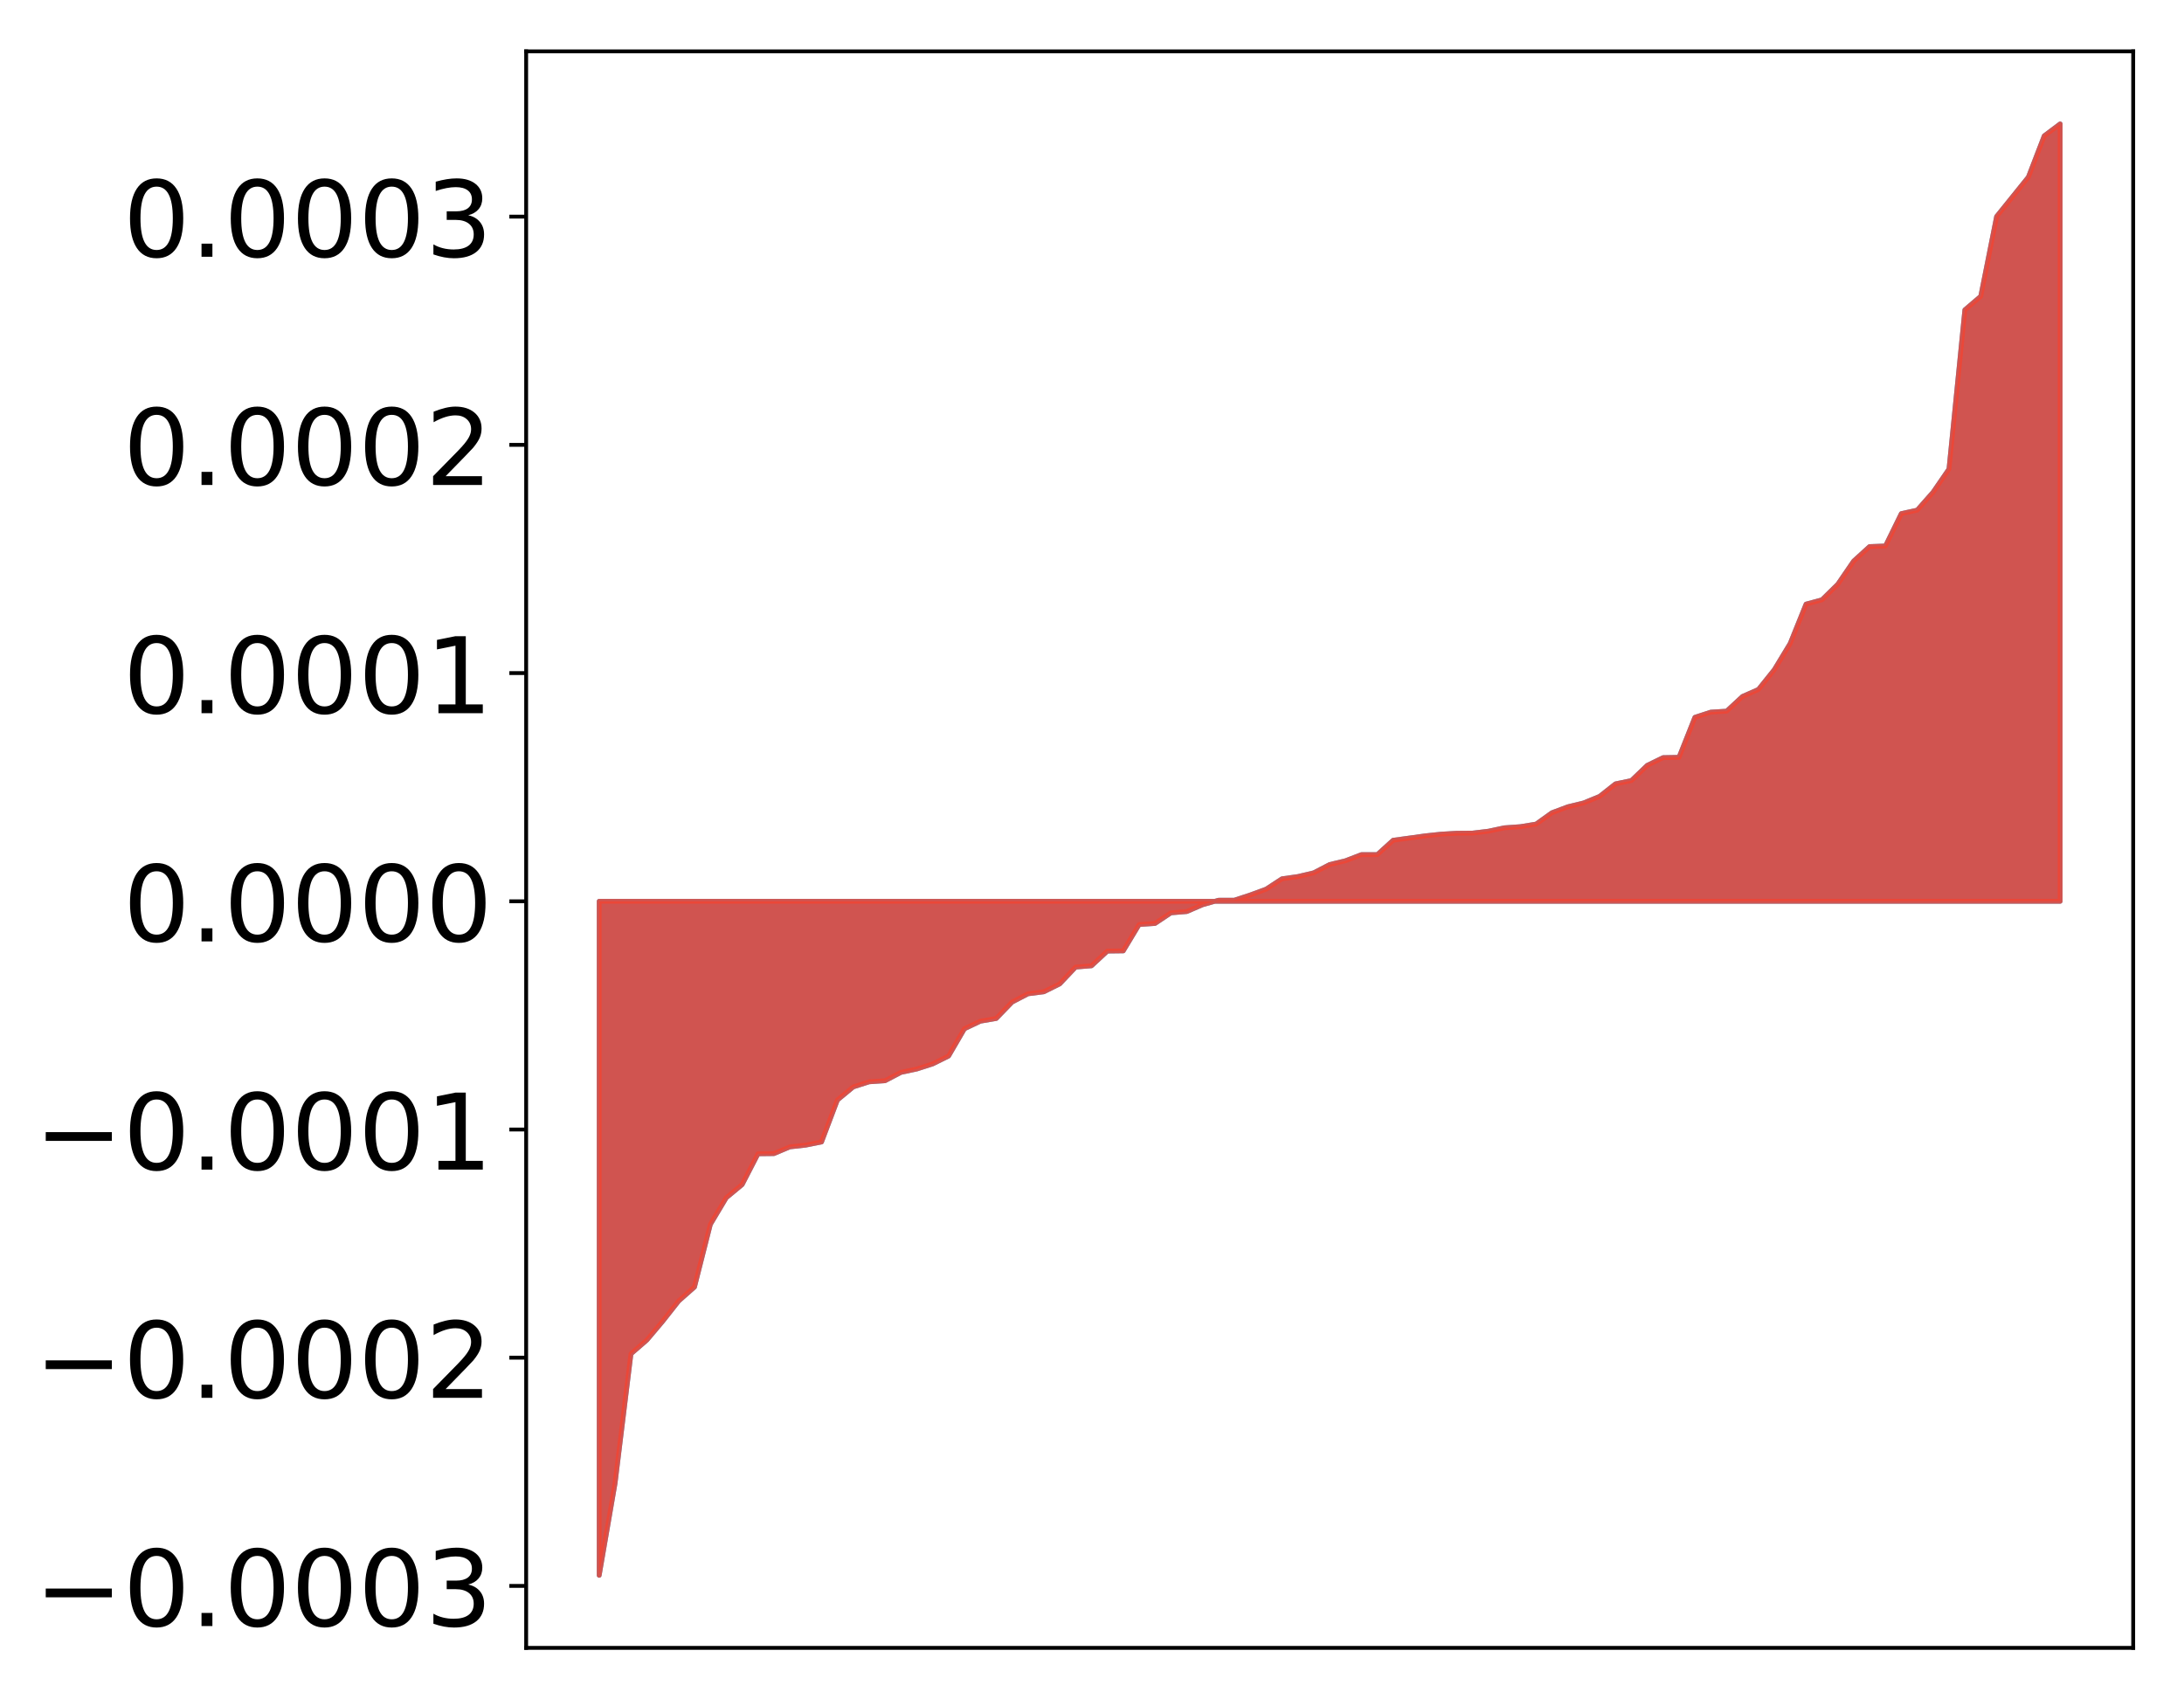<?xml version="1.0" encoding="utf-8" standalone="no"?>
<!DOCTYPE svg PUBLIC "-//W3C//DTD SVG 1.1//EN"
  "http://www.w3.org/Graphics/SVG/1.1/DTD/svg11.dtd">
<!-- Created with matplotlib (http://matplotlib.org/) -->
<svg height="354pt" version="1.1" viewBox="0 0 455 354" width="455pt" xmlns="http://www.w3.org/2000/svg" xmlns:xlink="http://www.w3.org/1999/xlink">
 <defs>
  <style type="text/css">
*{stroke-linecap:butt;stroke-linejoin:round;}
  </style>
 </defs>
 <g id="figure_1">
  <g id="patch_1">
   <path d="M 0 354.04 
L 455.115 354.04 
L 455.115 0 
L 0 0 
z
" style="fill:#ffffff;"/>
  </g>
  <g id="axes_1">
   <g id="patch_2">
    <path d="M 109.615 343.34 
L 444.415 343.34 
L 444.415 10.7 
L 109.615 10.7 
z
" style="fill:#ffffff;"/>
   </g>
   <g id="PolyCollection_1">
    <defs>
     <path d="M 124.833 -25.82 
L 124.833 -166.256 
L 128.141 -166.256 
L 131.449 -166.256 
L 134.758 -166.256 
L 138.066 -166.256 
L 141.374 -166.256 
L 144.683 -166.256 
L 147.991 -166.256 
L 151.299 -166.256 
L 154.608 -166.256 
L 157.916 -166.256 
L 161.224 -166.256 
L 164.532 -166.256 
L 167.841 -166.256 
L 171.149 -166.256 
L 174.457 -166.256 
L 177.766 -166.256 
L 181.074 -166.256 
L 184.382 -166.256 
L 187.691 -166.256 
L 190.999 -166.256 
L 194.307 -166.256 
L 197.615 -166.256 
L 200.924 -166.256 
L 204.232 -166.256 
L 207.54 -166.256 
L 210.849 -166.256 
L 214.157 -166.256 
L 217.465 -166.256 
L 220.774 -166.256 
L 224.082 -166.256 
L 227.39 -166.256 
L 230.698 -166.256 
L 234.007 -166.256 
L 237.315 -166.256 
L 240.623 -166.256 
L 243.932 -166.256 
L 247.24 -166.256 
L 250.548 -166.256 
L 253.857 -166.256 
L 257.165 -166.256 
L 260.473 -166.256 
L 263.781 -166.256 
L 267.09 -166.256 
L 270.398 -166.256 
L 273.706 -166.256 
L 277.015 -166.256 
L 280.323 -166.256 
L 283.631 -166.256 
L 286.94 -166.256 
L 290.248 -166.256 
L 293.556 -166.256 
L 296.864 -166.256 
L 300.173 -166.256 
L 303.481 -166.256 
L 306.789 -166.256 
L 310.098 -166.256 
L 313.406 -166.256 
L 316.714 -166.256 
L 320.023 -166.256 
L 323.331 -166.256 
L 326.639 -166.256 
L 329.947 -166.256 
L 333.256 -166.256 
L 336.564 -166.256 
L 339.872 -166.256 
L 343.181 -166.256 
L 346.489 -166.256 
L 349.797 -166.256 
L 353.106 -166.256 
L 356.414 -166.256 
L 359.722 -166.256 
L 363.03 -166.256 
L 366.339 -166.256 
L 369.647 -166.256 
L 372.955 -166.256 
L 376.264 -166.256 
L 379.572 -166.256 
L 382.88 -166.256 
L 386.189 -166.256 
L 389.497 -166.256 
L 392.805 -166.256 
L 396.114 -166.256 
L 399.422 -166.256 
L 402.73 -166.256 
L 406.038 -166.256 
L 409.347 -166.256 
L 412.655 -166.256 
L 415.963 -166.256 
L 419.272 -166.256 
L 422.58 -166.256 
L 425.888 -166.256 
L 429.197 -166.256 
L 429.197 -328.22 
L 429.197 -328.22 
L 425.888 -325.738 
L 422.58 -317.143 
L 419.272 -313.035 
L 415.963 -308.934 
L 412.655 -292.302 
L 409.347 -289.475 
L 406.038 -256.308 
L 402.73 -251.495 
L 399.422 -247.75 
L 396.114 -247.031 
L 392.805 -240.285 
L 389.497 -240.156 
L 386.189 -237.147 
L 382.88 -232.317 
L 379.572 -229.065 
L 376.264 -228.173 
L 372.955 -219.968 
L 369.647 -214.509 
L 366.339 -210.388 
L 363.03 -208.933 
L 359.722 -205.87 
L 356.414 -205.664 
L 353.106 -204.584 
L 349.797 -196.25 
L 346.489 -196.189 
L 343.181 -194.575 
L 339.872 -191.405 
L 336.564 -190.722 
L 333.256 -188.112 
L 329.947 -186.752 
L 326.639 -185.944 
L 323.331 -184.706 
L 320.023 -182.34 
L 316.714 -181.801 
L 313.406 -181.565 
L 310.098 -180.862 
L 306.789 -180.463 
L 303.481 -180.433 
L 300.173 -180.237 
L 296.864 -179.882 
L 293.556 -179.424 
L 290.248 -178.975 
L 286.94 -175.98 
L 283.631 -175.976 
L 280.323 -174.703 
L 277.015 -173.911 
L 273.706 -172.189 
L 270.398 -171.408 
L 267.09 -170.945 
L 263.781 -168.784 
L 260.473 -167.571 
L 257.165 -166.487 
L 253.857 -166.474 
L 250.548 -165.542 
L 247.24 -164.117 
L 243.932 -163.844 
L 240.623 -161.635 
L 237.315 -161.416 
L 234.007 -155.921 
L 230.698 -155.88 
L 227.39 -152.815 
L 224.082 -152.546 
L 220.774 -149.05 
L 217.465 -147.399 
L 214.157 -146.977 
L 210.849 -145.256 
L 207.54 -141.835 
L 204.232 -141.27 
L 200.924 -139.696 
L 197.615 -134.012 
L 194.307 -132.375 
L 190.999 -131.31 
L 187.691 -130.608 
L 184.382 -128.868 
L 181.074 -128.64 
L 177.766 -127.586 
L 174.457 -124.851 
L 171.149 -116.108 
L 167.841 -115.447 
L 164.532 -115.08 
L 161.224 -113.682 
L 157.916 -113.644 
L 154.608 -107.23 
L 151.299 -104.485 
L 147.991 -98.94 
L 144.683 -85.89 
L 141.374 -82.962 
L 138.066 -78.759 
L 134.758 -74.839 
L 131.449 -71.965 
L 128.141 -45.009 
L 124.833 -25.82 
z
" id="m7d45ad266d" style="stroke:#4a98c9;"/>
    </defs>
    <g clip-path="url(#p2e91a65aed)">
     <use style="fill:#4a98c9;stroke:#4a98c9;" x="0" xlink:href="#m7d45ad266d" y="354.04"/>
    </g>
   </g>
   <g id="PolyCollection_2">
    <defs>
     <path d="M 124.833 -25.82 
L 124.833 -166.256 
L 128.141 -166.256 
L 131.449 -166.256 
L 134.758 -166.256 
L 138.066 -166.256 
L 141.374 -166.256 
L 144.683 -166.256 
L 147.991 -166.256 
L 151.299 -166.256 
L 154.608 -166.256 
L 157.916 -166.256 
L 161.224 -166.256 
L 164.532 -166.256 
L 167.841 -166.256 
L 171.149 -166.256 
L 174.457 -166.256 
L 177.766 -166.256 
L 181.074 -166.256 
L 184.382 -166.256 
L 187.691 -166.256 
L 190.999 -166.256 
L 194.307 -166.256 
L 197.615 -166.256 
L 200.924 -166.256 
L 204.232 -166.256 
L 207.54 -166.256 
L 210.849 -166.256 
L 214.157 -166.256 
L 217.465 -166.256 
L 220.774 -166.256 
L 224.082 -166.256 
L 227.39 -166.256 
L 230.698 -166.256 
L 234.007 -166.256 
L 237.315 -166.256 
L 240.623 -166.256 
L 243.932 -166.256 
L 247.24 -166.256 
L 250.548 -166.256 
L 253.857 -166.256 
L 257.165 -166.256 
L 260.473 -166.256 
L 263.781 -166.256 
L 267.09 -166.256 
L 270.398 -166.256 
L 273.706 -166.256 
L 277.015 -166.256 
L 280.323 -166.256 
L 283.631 -166.256 
L 286.94 -166.256 
L 290.248 -166.256 
L 293.556 -166.256 
L 296.864 -166.256 
L 300.173 -166.256 
L 303.481 -166.256 
L 306.789 -166.256 
L 310.098 -166.256 
L 313.406 -166.256 
L 316.714 -166.256 
L 320.023 -166.256 
L 323.331 -166.256 
L 326.639 -166.256 
L 329.947 -166.256 
L 333.256 -166.256 
L 336.564 -166.256 
L 339.872 -166.256 
L 343.181 -166.256 
L 346.489 -166.256 
L 349.797 -166.256 
L 353.106 -166.256 
L 356.414 -166.256 
L 359.722 -166.256 
L 363.03 -166.256 
L 366.339 -166.256 
L 369.647 -166.256 
L 372.955 -166.256 
L 376.264 -166.256 
L 379.572 -166.256 
L 382.88 -166.256 
L 386.189 -166.256 
L 389.497 -166.256 
L 392.805 -166.256 
L 396.114 -166.256 
L 399.422 -166.256 
L 402.73 -166.256 
L 406.038 -166.256 
L 409.347 -166.256 
L 412.655 -166.256 
L 415.963 -166.256 
L 419.272 -166.256 
L 422.58 -166.256 
L 425.888 -166.256 
L 429.197 -166.256 
L 429.197 -328.22 
L 429.197 -328.22 
L 425.888 -325.738 
L 422.58 -317.143 
L 419.272 -313.035 
L 415.963 -308.934 
L 412.655 -292.302 
L 409.347 -289.475 
L 406.038 -256.308 
L 402.73 -251.495 
L 399.422 -247.75 
L 396.114 -247.031 
L 392.805 -240.285 
L 389.497 -240.156 
L 386.189 -237.147 
L 382.88 -232.317 
L 379.572 -229.065 
L 376.264 -228.173 
L 372.955 -219.968 
L 369.647 -214.509 
L 366.339 -210.388 
L 363.03 -208.933 
L 359.722 -205.87 
L 356.414 -205.664 
L 353.106 -204.584 
L 349.797 -196.25 
L 346.489 -196.189 
L 343.181 -194.575 
L 339.872 -191.405 
L 336.564 -190.722 
L 333.256 -188.112 
L 329.947 -186.752 
L 326.639 -185.944 
L 323.331 -184.706 
L 320.023 -182.34 
L 316.714 -181.801 
L 313.406 -181.565 
L 310.098 -180.862 
L 306.789 -180.463 
L 303.481 -180.433 
L 300.173 -180.237 
L 296.864 -179.882 
L 293.556 -179.424 
L 290.248 -178.975 
L 286.94 -175.98 
L 283.631 -175.976 
L 280.323 -174.703 
L 277.015 -173.911 
L 273.706 -172.189 
L 270.398 -171.408 
L 267.09 -170.945 
L 263.781 -168.784 
L 260.473 -167.571 
L 257.165 -166.487 
L 253.857 -166.474 
L 250.548 -165.542 
L 247.24 -164.117 
L 243.932 -163.844 
L 240.623 -161.635 
L 237.315 -161.416 
L 234.007 -155.921 
L 230.698 -155.88 
L 227.39 -152.815 
L 224.082 -152.546 
L 220.774 -149.05 
L 217.465 -147.399 
L 214.157 -146.977 
L 210.849 -145.256 
L 207.54 -141.835 
L 204.232 -141.27 
L 200.924 -139.696 
L 197.615 -134.012 
L 194.307 -132.375 
L 190.999 -131.31 
L 187.691 -130.608 
L 184.382 -128.868 
L 181.074 -128.64 
L 177.766 -127.586 
L 174.457 -124.851 
L 171.149 -116.108 
L 167.841 -115.447 
L 164.532 -115.08 
L 161.224 -113.682 
L 157.916 -113.644 
L 154.608 -107.23 
L 151.299 -104.485 
L 147.991 -98.94 
L 144.683 -85.89 
L 141.374 -82.962 
L 138.066 -78.759 
L 134.758 -74.839 
L 131.449 -71.965 
L 128.141 -45.009 
L 124.833 -25.82 
z
" id="m433fe31ad8" style="stroke:#f14432;stroke-opacity:0.8;"/>
    </defs>
    <g clip-path="url(#p2e91a65aed)">
     <use style="fill:#f14432;fill-opacity:0.8;stroke:#f14432;stroke-opacity:0.8;" x="0" xlink:href="#m433fe31ad8" y="354.04"/>
    </g>
   </g>
   <g id="matplotlib.axis_1"/>
   <g id="matplotlib.axis_2">
    <g id="ytick_1">
     <g id="line2d_1">
      <defs>
       <path d="M 0 0 
L -3.5 0 
" id="m15900b4719" style="stroke:#000000;stroke-width:0.8;"/>
      </defs>
      <g>
       <use style="stroke:#000000;stroke-width:0.8;" x="109.615" xlink:href="#m15900b4719" y="330.431"/>
      </g>
     </g>
     <g id="text_1">
      <!-- −0.0003 -->
      <defs>
       <path d="M 10.594 35.5 
L 73.188 35.5 
L 73.188 27.203 
L 10.594 27.203 
z
" id="DejaVuSans-2212"/>
       <path d="M 31.781 66.406 
Q 24.172 66.406 20.328 58.906 
Q 16.5 51.422 16.5 36.375 
Q 16.5 21.391 20.328 13.891 
Q 24.172 6.391 31.781 6.391 
Q 39.453 6.391 43.281 13.891 
Q 47.125 21.391 47.125 36.375 
Q 47.125 51.422 43.281 58.906 
Q 39.453 66.406 31.781 66.406 
z
M 31.781 74.219 
Q 44.047 74.219 50.516 64.516 
Q 56.984 54.828 56.984 36.375 
Q 56.984 17.969 50.516 8.266 
Q 44.047 -1.422 31.781 -1.422 
Q 19.531 -1.422 13.062 8.266 
Q 6.594 17.969 6.594 36.375 
Q 6.594 54.828 13.062 64.516 
Q 19.531 74.219 31.781 74.219 
z
" id="DejaVuSans-30"/>
       <path d="M 10.688 12.406 
L 21 12.406 
L 21 0 
L 10.688 0 
z
" id="DejaVuSans-2e"/>
       <path d="M 40.578 39.312 
Q 47.656 37.797 51.625 33 
Q 55.609 28.219 55.609 21.188 
Q 55.609 10.406 48.188 4.484 
Q 40.766 -1.422 27.094 -1.422 
Q 22.516 -1.422 17.656 -0.516 
Q 12.797 0.391 7.625 2.203 
L 7.625 11.719 
Q 11.719 9.328 16.594 8.109 
Q 21.484 6.891 26.812 6.891 
Q 36.078 6.891 40.938 10.547 
Q 45.797 14.203 45.797 21.188 
Q 45.797 27.641 41.281 31.266 
Q 36.766 34.906 28.719 34.906 
L 20.219 34.906 
L 20.219 43.016 
L 29.109 43.016 
Q 36.375 43.016 40.234 45.922 
Q 44.094 48.828 44.094 54.297 
Q 44.094 59.906 40.109 62.906 
Q 36.141 65.922 28.719 65.922 
Q 24.656 65.922 20.016 65.031 
Q 15.375 64.156 9.812 62.312 
L 9.812 71.094 
Q 15.438 72.656 20.344 73.438 
Q 25.25 74.219 29.594 74.219 
Q 40.828 74.219 47.359 69.109 
Q 53.906 64.016 53.906 55.328 
Q 53.906 49.266 50.438 45.094 
Q 46.969 40.922 40.578 39.312 
z
" id="DejaVuSans-33"/>
      </defs>
      <g transform="translate(7.2 338.789)scale(0.22 -0.22)">
       <use xlink:href="#DejaVuSans-2212"/>
       <use x="83.789" xlink:href="#DejaVuSans-30"/>
       <use x="147.412" xlink:href="#DejaVuSans-2e"/>
       <use x="179.199" xlink:href="#DejaVuSans-30"/>
       <use x="242.822" xlink:href="#DejaVuSans-30"/>
       <use x="306.445" xlink:href="#DejaVuSans-30"/>
       <use x="370.068" xlink:href="#DejaVuSans-33"/>
      </g>
     </g>
    </g>
    <g id="ytick_2">
     <g id="line2d_2">
      <g>
       <use style="stroke:#000000;stroke-width:0.8;" x="109.615" xlink:href="#m15900b4719" y="282.882"/>
      </g>
     </g>
     <g id="text_2">
      <!-- −0.0002 -->
      <defs>
       <path d="M 19.188 8.297 
L 53.609 8.297 
L 53.609 0 
L 7.328 0 
L 7.328 8.297 
Q 12.938 14.109 22.625 23.891 
Q 32.328 33.688 34.812 36.531 
Q 39.547 41.844 41.422 45.531 
Q 43.312 49.219 43.312 52.781 
Q 43.312 58.594 39.234 62.25 
Q 35.156 65.922 28.609 65.922 
Q 23.969 65.922 18.812 64.312 
Q 13.672 62.703 7.812 59.422 
L 7.812 69.391 
Q 13.766 71.781 18.938 73 
Q 24.125 74.219 28.422 74.219 
Q 39.75 74.219 46.484 68.547 
Q 53.219 62.891 53.219 53.422 
Q 53.219 48.922 51.531 44.891 
Q 49.859 40.875 45.406 35.406 
Q 44.188 33.984 37.641 27.219 
Q 31.109 20.453 19.188 8.297 
z
" id="DejaVuSans-32"/>
      </defs>
      <g transform="translate(7.2 291.24)scale(0.22 -0.22)">
       <use xlink:href="#DejaVuSans-2212"/>
       <use x="83.789" xlink:href="#DejaVuSans-30"/>
       <use x="147.412" xlink:href="#DejaVuSans-2e"/>
       <use x="179.199" xlink:href="#DejaVuSans-30"/>
       <use x="242.822" xlink:href="#DejaVuSans-30"/>
       <use x="306.445" xlink:href="#DejaVuSans-30"/>
       <use x="370.068" xlink:href="#DejaVuSans-32"/>
      </g>
     </g>
    </g>
    <g id="ytick_3">
     <g id="line2d_3">
      <g>
       <use style="stroke:#000000;stroke-width:0.8;" x="109.615" xlink:href="#m15900b4719" y="235.333"/>
      </g>
     </g>
     <g id="text_3">
      <!-- −0.0001 -->
      <defs>
       <path d="M 12.406 8.297 
L 28.516 8.297 
L 28.516 63.922 
L 10.984 60.406 
L 10.984 69.391 
L 28.422 72.906 
L 38.281 72.906 
L 38.281 8.297 
L 54.391 8.297 
L 54.391 0 
L 12.406 0 
z
" id="DejaVuSans-31"/>
      </defs>
      <g transform="translate(7.2 243.691)scale(0.22 -0.22)">
       <use xlink:href="#DejaVuSans-2212"/>
       <use x="83.789" xlink:href="#DejaVuSans-30"/>
       <use x="147.412" xlink:href="#DejaVuSans-2e"/>
       <use x="179.199" xlink:href="#DejaVuSans-30"/>
       <use x="242.822" xlink:href="#DejaVuSans-30"/>
       <use x="306.445" xlink:href="#DejaVuSans-30"/>
       <use x="370.068" xlink:href="#DejaVuSans-31"/>
      </g>
     </g>
    </g>
    <g id="ytick_4">
     <g id="line2d_4">
      <g>
       <use style="stroke:#000000;stroke-width:0.8;" x="109.615" xlink:href="#m15900b4719" y="187.784"/>
      </g>
     </g>
     <g id="text_4">
      <!-- 0.0000 -->
      <g transform="translate(25.635 196.142)scale(0.22 -0.22)">
       <use xlink:href="#DejaVuSans-30"/>
       <use x="63.623" xlink:href="#DejaVuSans-2e"/>
       <use x="95.41" xlink:href="#DejaVuSans-30"/>
       <use x="159.033" xlink:href="#DejaVuSans-30"/>
       <use x="222.656" xlink:href="#DejaVuSans-30"/>
       <use x="286.279" xlink:href="#DejaVuSans-30"/>
      </g>
     </g>
    </g>
    <g id="ytick_5">
     <g id="line2d_5">
      <g>
       <use style="stroke:#000000;stroke-width:0.8;" x="109.615" xlink:href="#m15900b4719" y="140.235"/>
      </g>
     </g>
     <g id="text_5">
      <!-- 0.0001 -->
      <g transform="translate(25.635 148.593)scale(0.22 -0.22)">
       <use xlink:href="#DejaVuSans-30"/>
       <use x="63.623" xlink:href="#DejaVuSans-2e"/>
       <use x="95.41" xlink:href="#DejaVuSans-30"/>
       <use x="159.033" xlink:href="#DejaVuSans-30"/>
       <use x="222.656" xlink:href="#DejaVuSans-30"/>
       <use x="286.279" xlink:href="#DejaVuSans-31"/>
      </g>
     </g>
    </g>
    <g id="ytick_6">
     <g id="line2d_6">
      <g>
       <use style="stroke:#000000;stroke-width:0.8;" x="109.615" xlink:href="#m15900b4719" y="92.686"/>
      </g>
     </g>
     <g id="text_6">
      <!-- 0.0002 -->
      <g transform="translate(25.635 101.044)scale(0.22 -0.22)">
       <use xlink:href="#DejaVuSans-30"/>
       <use x="63.623" xlink:href="#DejaVuSans-2e"/>
       <use x="95.41" xlink:href="#DejaVuSans-30"/>
       <use x="159.033" xlink:href="#DejaVuSans-30"/>
       <use x="222.656" xlink:href="#DejaVuSans-30"/>
       <use x="286.279" xlink:href="#DejaVuSans-32"/>
      </g>
     </g>
    </g>
    <g id="ytick_7">
     <g id="line2d_7">
      <g>
       <use style="stroke:#000000;stroke-width:0.8;" x="109.615" xlink:href="#m15900b4719" y="45.137"/>
      </g>
     </g>
     <g id="text_7">
      <!-- 0.0003 -->
      <g transform="translate(25.635 53.495)scale(0.22 -0.22)">
       <use xlink:href="#DejaVuSans-30"/>
       <use x="63.623" xlink:href="#DejaVuSans-2e"/>
       <use x="95.41" xlink:href="#DejaVuSans-30"/>
       <use x="159.033" xlink:href="#DejaVuSans-30"/>
       <use x="222.656" xlink:href="#DejaVuSans-30"/>
       <use x="286.279" xlink:href="#DejaVuSans-33"/>
      </g>
     </g>
    </g>
   </g>
   <g id="patch_3">
    <path d="M 109.615 343.34 
L 109.615 10.7 
" style="fill:none;stroke:#000000;stroke-linecap:square;stroke-linejoin:miter;stroke-width:0.8;"/>
   </g>
   <g id="patch_4">
    <path d="M 444.415 343.34 
L 444.415 10.7 
" style="fill:none;stroke:#000000;stroke-linecap:square;stroke-linejoin:miter;stroke-width:0.8;"/>
   </g>
   <g id="patch_5">
    <path d="M 109.615 343.34 
L 444.415 343.34 
" style="fill:none;stroke:#000000;stroke-linecap:square;stroke-linejoin:miter;stroke-width:0.8;"/>
   </g>
   <g id="patch_6">
    <path d="M 109.615 10.7 
L 444.415 10.7 
" style="fill:none;stroke:#000000;stroke-linecap:square;stroke-linejoin:miter;stroke-width:0.8;"/>
   </g>
  </g>
 </g>
 <defs>
  <clipPath id="p2e91a65aed">
   <rect height="332.64" width="334.8" x="109.615" y="10.7"/>
  </clipPath>
 </defs>
</svg>
